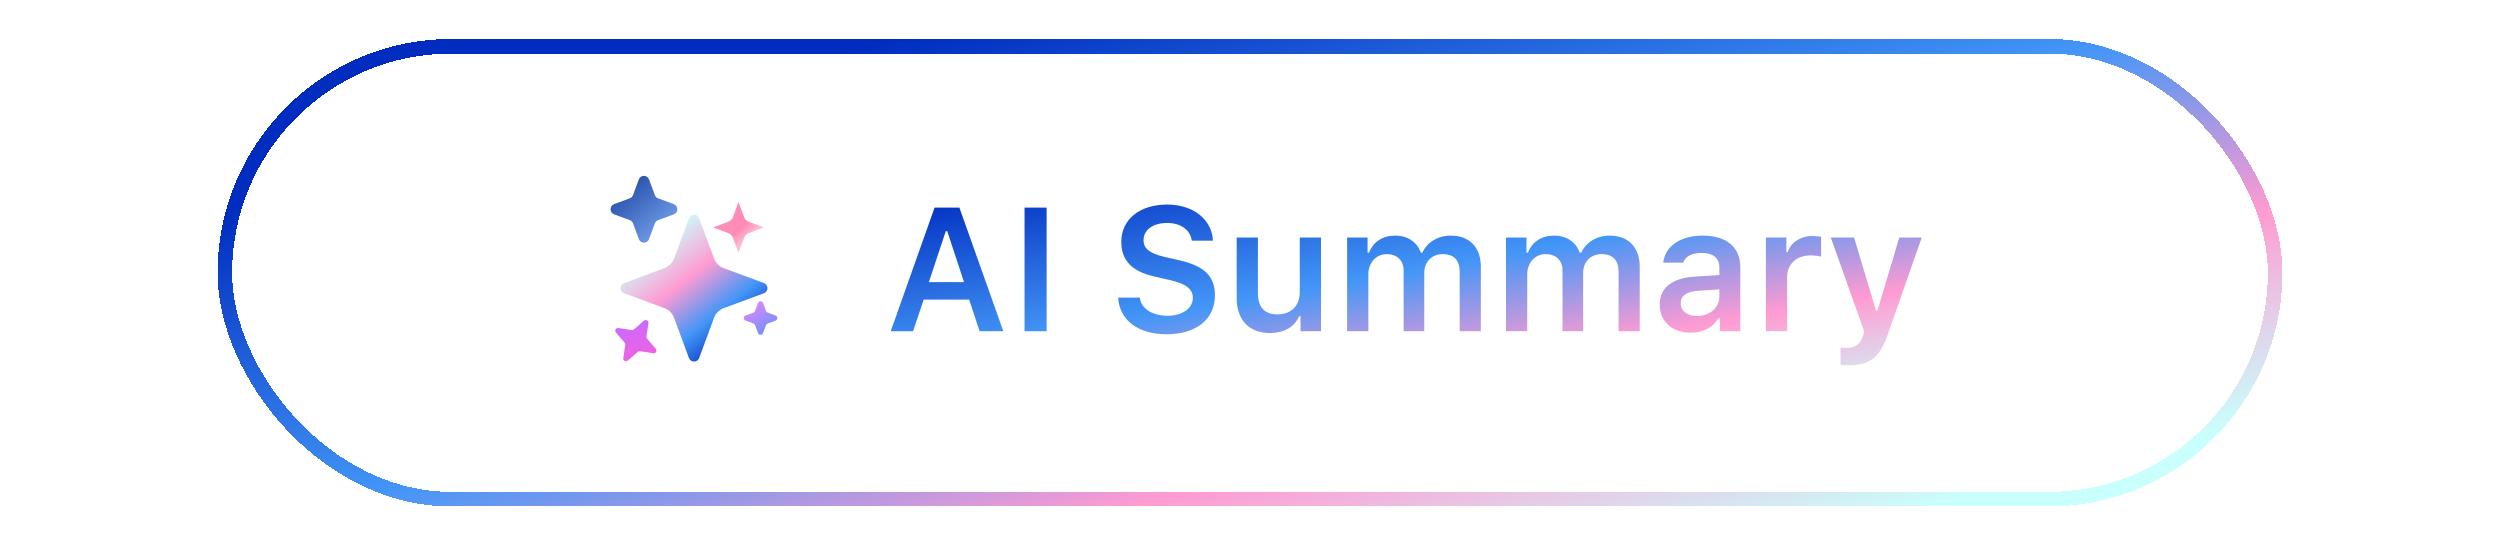 <svg width="220" height="48" viewBox="0 0 220 56" fill="none" xmlns="http://www.w3.org/2000/svg">
<g filter="url(#filter0_d_37_609)">
<rect x="4.75" y="4.75" width="210.5" height="46.5" rx="23.25" stroke="url(#paint0_linear_37_609)" stroke-width="1.5" shape-rendering="crispEdges"/>
<path d="M52.396 22.411C52.577 21.923 53.267 21.923 53.447 22.411L54.974 26.537C55.144 26.997 55.507 27.36 55.967 27.53L60.094 29.057C60.581 29.238 60.581 29.927 60.094 30.108L55.967 31.635C55.507 31.805 55.144 32.168 54.974 32.628L53.447 36.754C53.267 37.242 52.577 37.242 52.396 36.754L50.869 32.628C50.699 32.168 50.337 31.805 49.877 31.635L45.75 30.108C45.262 29.927 45.262 29.238 45.75 29.057L49.877 27.53C50.337 27.36 50.699 26.997 50.869 26.537L52.396 22.411Z" fill="url(#paint1_linear_37_609)"/>
<path d="M59.487 31.113C59.577 30.869 59.922 30.869 60.012 31.113L60.313 31.924C60.341 32.001 60.402 32.062 60.478 32.09L61.29 32.39C61.534 32.481 61.534 32.825 61.29 32.916L60.478 33.216C60.402 33.245 60.341 33.305 60.313 33.382L60.012 34.193C59.922 34.437 59.577 34.437 59.487 34.193L59.187 33.382C59.158 33.305 59.098 33.245 59.021 33.216L58.209 32.916C57.966 32.825 57.966 32.481 58.209 32.39L59.021 32.09C59.098 32.062 59.158 32.001 59.187 31.924L59.487 31.113Z" fill="url(#paint2_linear_37_609)"/>
<path d="M47.253 18.42C47.433 17.932 48.123 17.932 48.303 18.42L48.9 20.03C48.956 20.184 49.077 20.305 49.23 20.361L50.841 20.957C51.329 21.138 51.329 21.827 50.841 22.008L49.23 22.604C49.077 22.661 48.956 22.782 48.9 22.935L48.303 24.546C48.123 25.033 47.433 25.033 47.253 24.546L46.657 22.935C46.6 22.782 46.479 22.661 46.326 22.604L44.715 22.008C44.228 21.827 44.228 21.138 44.715 20.957L46.326 20.361C46.479 20.305 46.6 20.184 46.657 20.03L47.253 18.42Z" fill="url(#paint3_linear_37_609)"/>
<path d="M57.49 20.735L58.062 22.282C58.148 22.512 58.329 22.693 58.559 22.778L60.105 23.35L58.559 23.922C58.329 24.007 58.148 24.189 58.062 24.419L57.49 25.965L56.918 24.419C56.833 24.189 56.652 24.007 56.422 23.922L54.876 23.35L56.422 22.778C56.652 22.693 56.833 22.512 56.918 22.282L57.49 20.735Z" fill="url(#paint4_linear_37_609)"/>
<path d="M47.782 32.926C47.98 32.756 48.281 32.923 48.242 33.18L48.034 34.54C48.022 34.62 48.045 34.703 48.099 34.764L48.995 35.807C49.165 36.004 48.998 36.306 48.741 36.266L47.382 36.059C47.301 36.046 47.219 36.07 47.157 36.123L46.114 37.02C45.917 37.189 45.616 37.022 45.655 36.765L45.863 35.406C45.875 35.325 45.851 35.243 45.798 35.181L44.901 34.139C44.732 33.942 44.899 33.64 45.156 33.679L46.515 33.887C46.596 33.899 46.678 33.876 46.74 33.822L47.782 32.926Z" fill="url(#paint5_linear_37_609)"/>
<path d="M82.239 34L81.167 30.757H76.5L75.41 34H73.116L77.616 21.317H80.165L84.674 34H82.239ZM78.768 23.734L77.027 28.964H80.64L78.917 23.734H78.768ZM89.121 34H86.853V21.317H89.121V34ZM96.469 30.555H98.684C98.824 31.689 99.949 32.418 101.558 32.418C103.052 32.418 104.133 31.653 104.133 30.59C104.133 29.676 103.438 29.14 101.812 28.762L100.169 28.384C97.866 27.865 96.785 26.723 96.785 24.833C96.785 22.53 98.666 21.001 101.505 21.001C104.168 21.001 106.093 22.53 106.198 24.71H104.027C103.869 23.594 102.885 22.891 101.496 22.891C100.037 22.891 99.07 23.594 99.07 24.675C99.07 25.527 99.712 26.028 101.285 26.389L102.744 26.723C105.319 27.303 106.4 28.375 106.4 30.309C106.4 32.778 104.493 34.316 101.417 34.316C98.508 34.316 96.583 32.857 96.469 30.555ZM117.29 24.385V34H115.189V32.471H115.04C114.574 33.569 113.484 34.193 112.061 34.193C109.942 34.193 108.633 32.884 108.633 30.607V24.385H110.812V30.089C110.812 31.565 111.507 32.277 112.816 32.277C114.223 32.277 115.11 31.407 115.11 29.983V24.385H117.29ZM119.971 34V24.385H122.071V25.94H122.221C122.634 24.842 123.618 24.191 124.893 24.191C126.22 24.191 127.143 24.859 127.547 25.94H127.696C128.171 24.886 129.278 24.191 130.614 24.191C132.539 24.191 133.699 25.395 133.699 27.391V34H131.528V27.944C131.528 26.705 130.939 26.09 129.771 26.09C128.637 26.09 127.89 26.916 127.89 28.015V34H125.771V27.786C125.771 26.731 125.104 26.09 124.031 26.09C122.95 26.09 122.15 26.977 122.15 28.155V34H119.971ZM136.283 34V24.385H138.384V25.94H138.533C138.946 24.842 139.931 24.191 141.205 24.191C142.532 24.191 143.455 24.859 143.859 25.94H144.009C144.483 24.886 145.591 24.191 146.927 24.191C148.852 24.191 150.012 25.395 150.012 27.391V34H147.841V27.944C147.841 26.705 147.252 26.09 146.083 26.09C144.949 26.09 144.202 26.916 144.202 28.015V34H142.084V27.786C142.084 26.731 141.416 26.09 140.344 26.09C139.263 26.09 138.463 26.977 138.463 28.155V34H136.283ZM155.883 32.444C157.201 32.444 158.186 31.592 158.186 30.476V29.711L156.015 29.852C154.793 29.931 154.222 30.37 154.222 31.152C154.222 31.961 154.916 32.444 155.883 32.444ZM155.241 34.158C153.387 34.158 152.06 33.033 152.06 31.275C152.06 29.535 153.369 28.533 155.707 28.393L158.186 28.243V27.435C158.186 26.494 157.553 25.967 156.375 25.967C155.373 25.967 154.688 26.318 154.485 26.969H152.429C152.604 25.273 154.195 24.191 156.48 24.191C158.95 24.191 160.339 25.395 160.339 27.435V34H158.238V32.682H158.089C157.553 33.613 156.498 34.158 155.241 34.158ZM162.967 34V24.385H165.067V25.879H165.217C165.48 24.93 166.509 24.227 167.739 24.227C168.047 24.227 168.425 24.262 168.636 24.323V26.345C168.469 26.283 167.871 26.222 167.528 26.222C166.131 26.222 165.146 27.101 165.146 28.445V34H162.967ZM171.492 37.498C171.36 37.498 170.771 37.489 170.631 37.463V35.688C170.754 35.705 171.079 35.714 171.229 35.714C172.151 35.714 172.67 35.353 172.951 34.466L173.065 34.044L169.629 24.385H172.02L174.27 31.891H174.419L176.66 24.385H178.963L175.491 34.308C174.674 36.698 173.646 37.498 171.492 37.498Z" fill="url(#paint6_linear_37_609)"/>
</g>
<defs>
<filter id="filter0_d_37_609" x="0" y="0" width="220" height="56" filterUnits="userSpaceOnUse" color-interpolation-filters="sRGB">
<feFlood flood-opacity="0" result="BackgroundImageFix"/>
<feColorMatrix in="SourceAlpha" type="matrix" values="0 0 0 0 0 0 0 0 0 0 0 0 0 0 0 0 0 0 127 0" result="hardAlpha"/>
<feOffset/>
<feGaussianBlur stdDeviation="2"/>
<feComposite in2="hardAlpha" operator="out"/>
<feColorMatrix type="matrix" values="0 0 0 0 0 0 0 0 0 0 0 0 0 0 0 0 0 0 0.25 0"/>
<feBlend mode="normal" in2="BackgroundImageFix" result="effect1_dropShadow_37_609"/>
<feBlend mode="normal" in="SourceGraphic" in2="effect1_dropShadow_37_609" result="shape"/>
</filter>
<linearGradient id="paint0_linear_37_609" x1="18.791" y1="12.143" x2="39.505" y2="91.486" gradientUnits="userSpaceOnUse">
<stop offset="0.072" stop-color="#002DBF"/>
<stop offset="0.461" stop-color="#4396F7"/>
<stop offset="0.713" stop-color="#FF9BD2"/>
<stop offset="0.967" stop-color="#C9FFFC"/>
</linearGradient>
<linearGradient id="paint1_linear_37_609" x1="63.7" y1="43.902" x2="45.075" y2="20.29" gradientUnits="userSpaceOnUse">
<stop offset="0.341" stop-color="#002DBF"/>
<stop offset="0.48" stop-color="#4396F7"/>
<stop offset="0.634" stop-color="#FF9BD2"/>
<stop offset="0.815" stop-color="#C9FFFC"/>
</linearGradient>
<linearGradient id="paint2_linear_37_609" x1="58.58" y1="31.671" x2="62" y2="36.892" gradientUnits="userSpaceOnUse">
<stop stop-color="#D388FF"/>
<stop offset="0.695" stop-color="#4B94F7"/>
</linearGradient>
<linearGradient id="paint3_linear_37_609" x1="51.122" y1="25.965" x2="40.322" y2="13.755" gradientUnits="userSpaceOnUse">
<stop offset="0.019" stop-color="#89B5FF"/>
<stop offset="0.745" stop-color="#002886"/>
</linearGradient>
<linearGradient id="paint4_linear_37_609" x1="59.441" y1="25.965" x2="53.141" y2="18.843" gradientUnits="userSpaceOnUse">
<stop stop-color="white"/>
<stop offset="0.315" stop-color="#FF8CB6"/>
</linearGradient>
<linearGradient id="paint5_linear_37_609" x1="47.436" y1="38.564" x2="45.149" y2="28.251" gradientUnits="userSpaceOnUse">
<stop stop-color="#FF5FD7"/>
<stop offset="0.545" stop-color="#C86AFF"/>
</linearGradient>
<linearGradient id="paint6_linear_37_609" x1="64.5" y1="19" x2="71.687" y2="60.301" gradientUnits="userSpaceOnUse">
<stop offset="0.072" stop-color="#002DBF"/>
<stop offset="0.461" stop-color="#4396F7"/>
<stop offset="0.713" stop-color="#FF9BD2"/>
<stop offset="0.967" stop-color="#C9FFFC"/>
</linearGradient>
</defs>
</svg>
